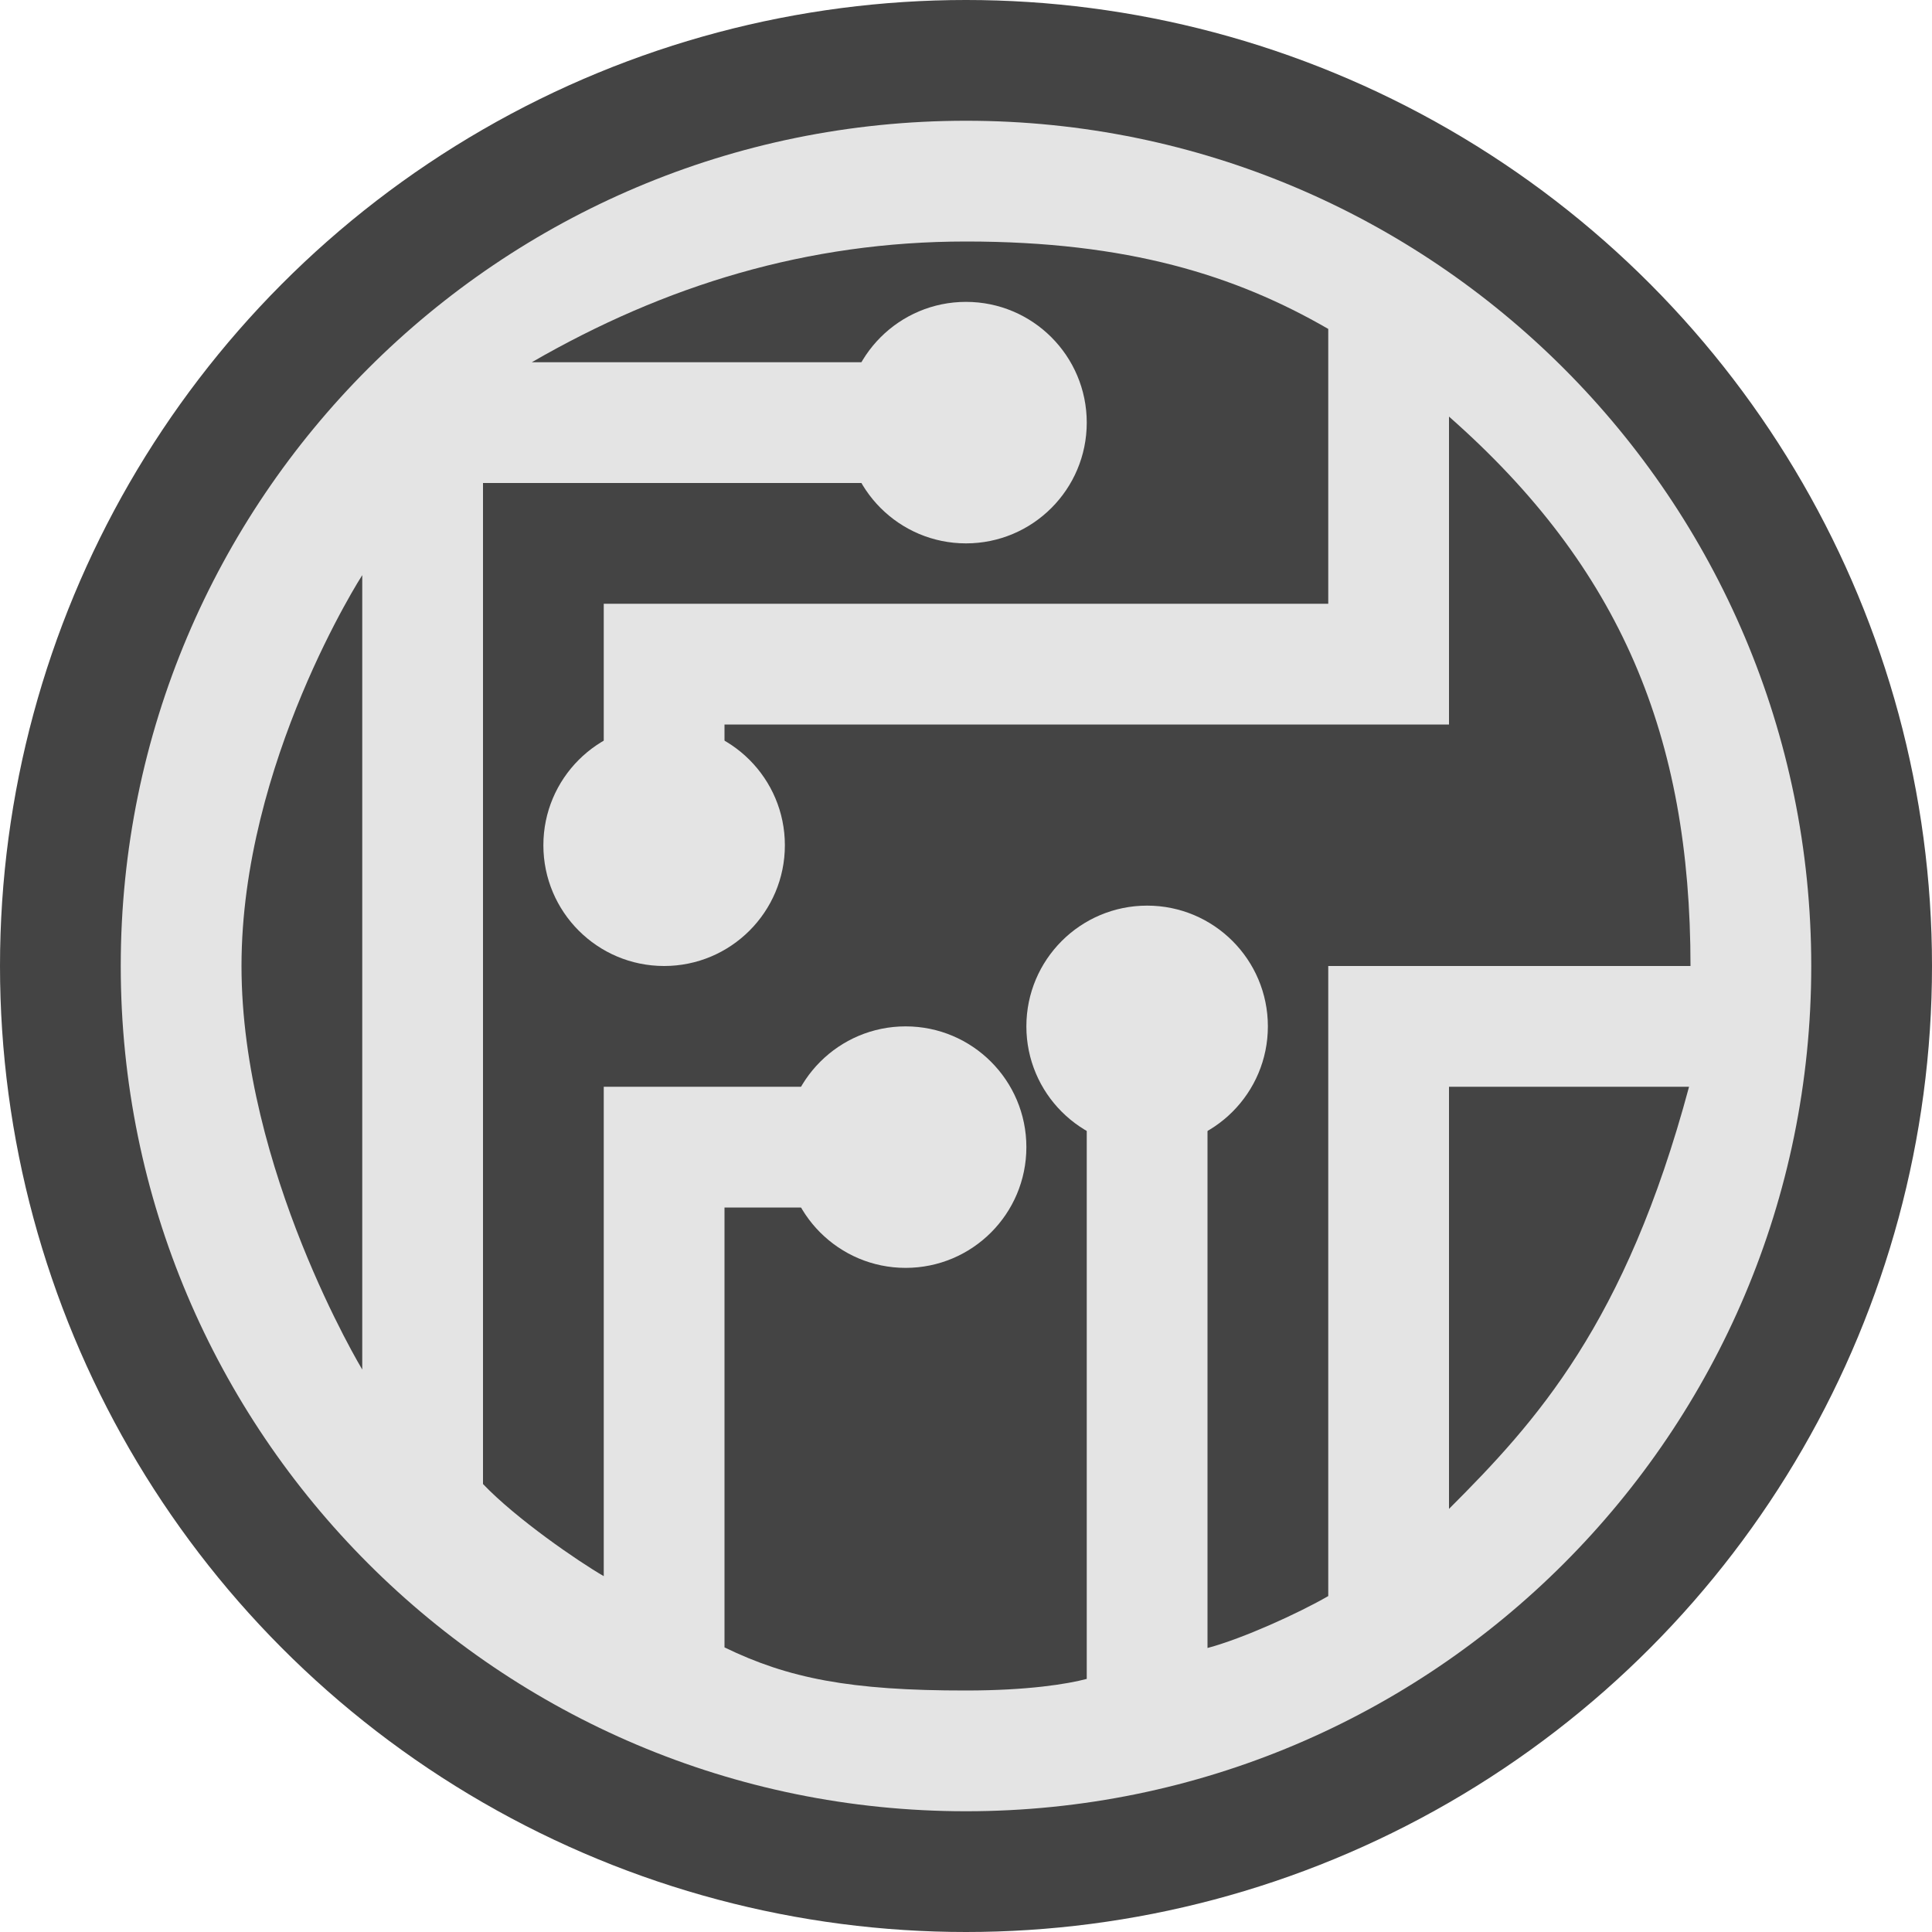 <svg xmlns="http://www.w3.org/2000/svg" width="16" height="16" version="1.1">
 <circle style="fill:#444444" cx="8" cy="8" r="8"/>
 <circle style="fill:#e4e4e4" cx="9.5" cy="8.5" r="1"/>
 <circle style="fill:#e4e4e4" cx="8" cy="3.5" r="1"/>
 <circle style="fill:#e4e4e4" cx="5.5" cy="7" r="1"/>
 <circle style="fill:#e4e4e4" cx="7.5" cy="9.5" r="1"/>
 <path style="fill:#e4e4e4" d="M 8,1 C 4.134,1 1,4.134 1,8 1,11.866 4.134,15 8,15 11.866,15 15,11.866 15,8 15,4.134 11.866,1 8,1 Z M 8,2 C 9.339,2 10.232,2.28 11,2.724 V 5 H 5 V 7.022 L 6,7.021 V 6 H 12 V 3.45 C 13.423,4.703 14,6.099 14,8 H 11 V 13.218 C 10.756,13.359 10.293,13.57 10,13.648 V 9 H 9 V 13.904 C 8.842,13.946 8.512,14 8,14 7.04,14.001 6.527,13.899 6,13.643 V 10 H 7 V 9 H 5 V 13.053 C 4.787,12.93 4.275,12.578 4,12.29 V 4 H 8 V 3 H 4.404 C 5.507,2.363 6.686,2 8,2 Z M 3,4.763 V 11.342 C 3,11.342 2,9.685 2,8 2,6.315 3,4.763 3,4.763 Z M 12,9 H 13.988 C 13.461,10.965 12.721,11.775 12,12.496 Z"/>
</svg>
